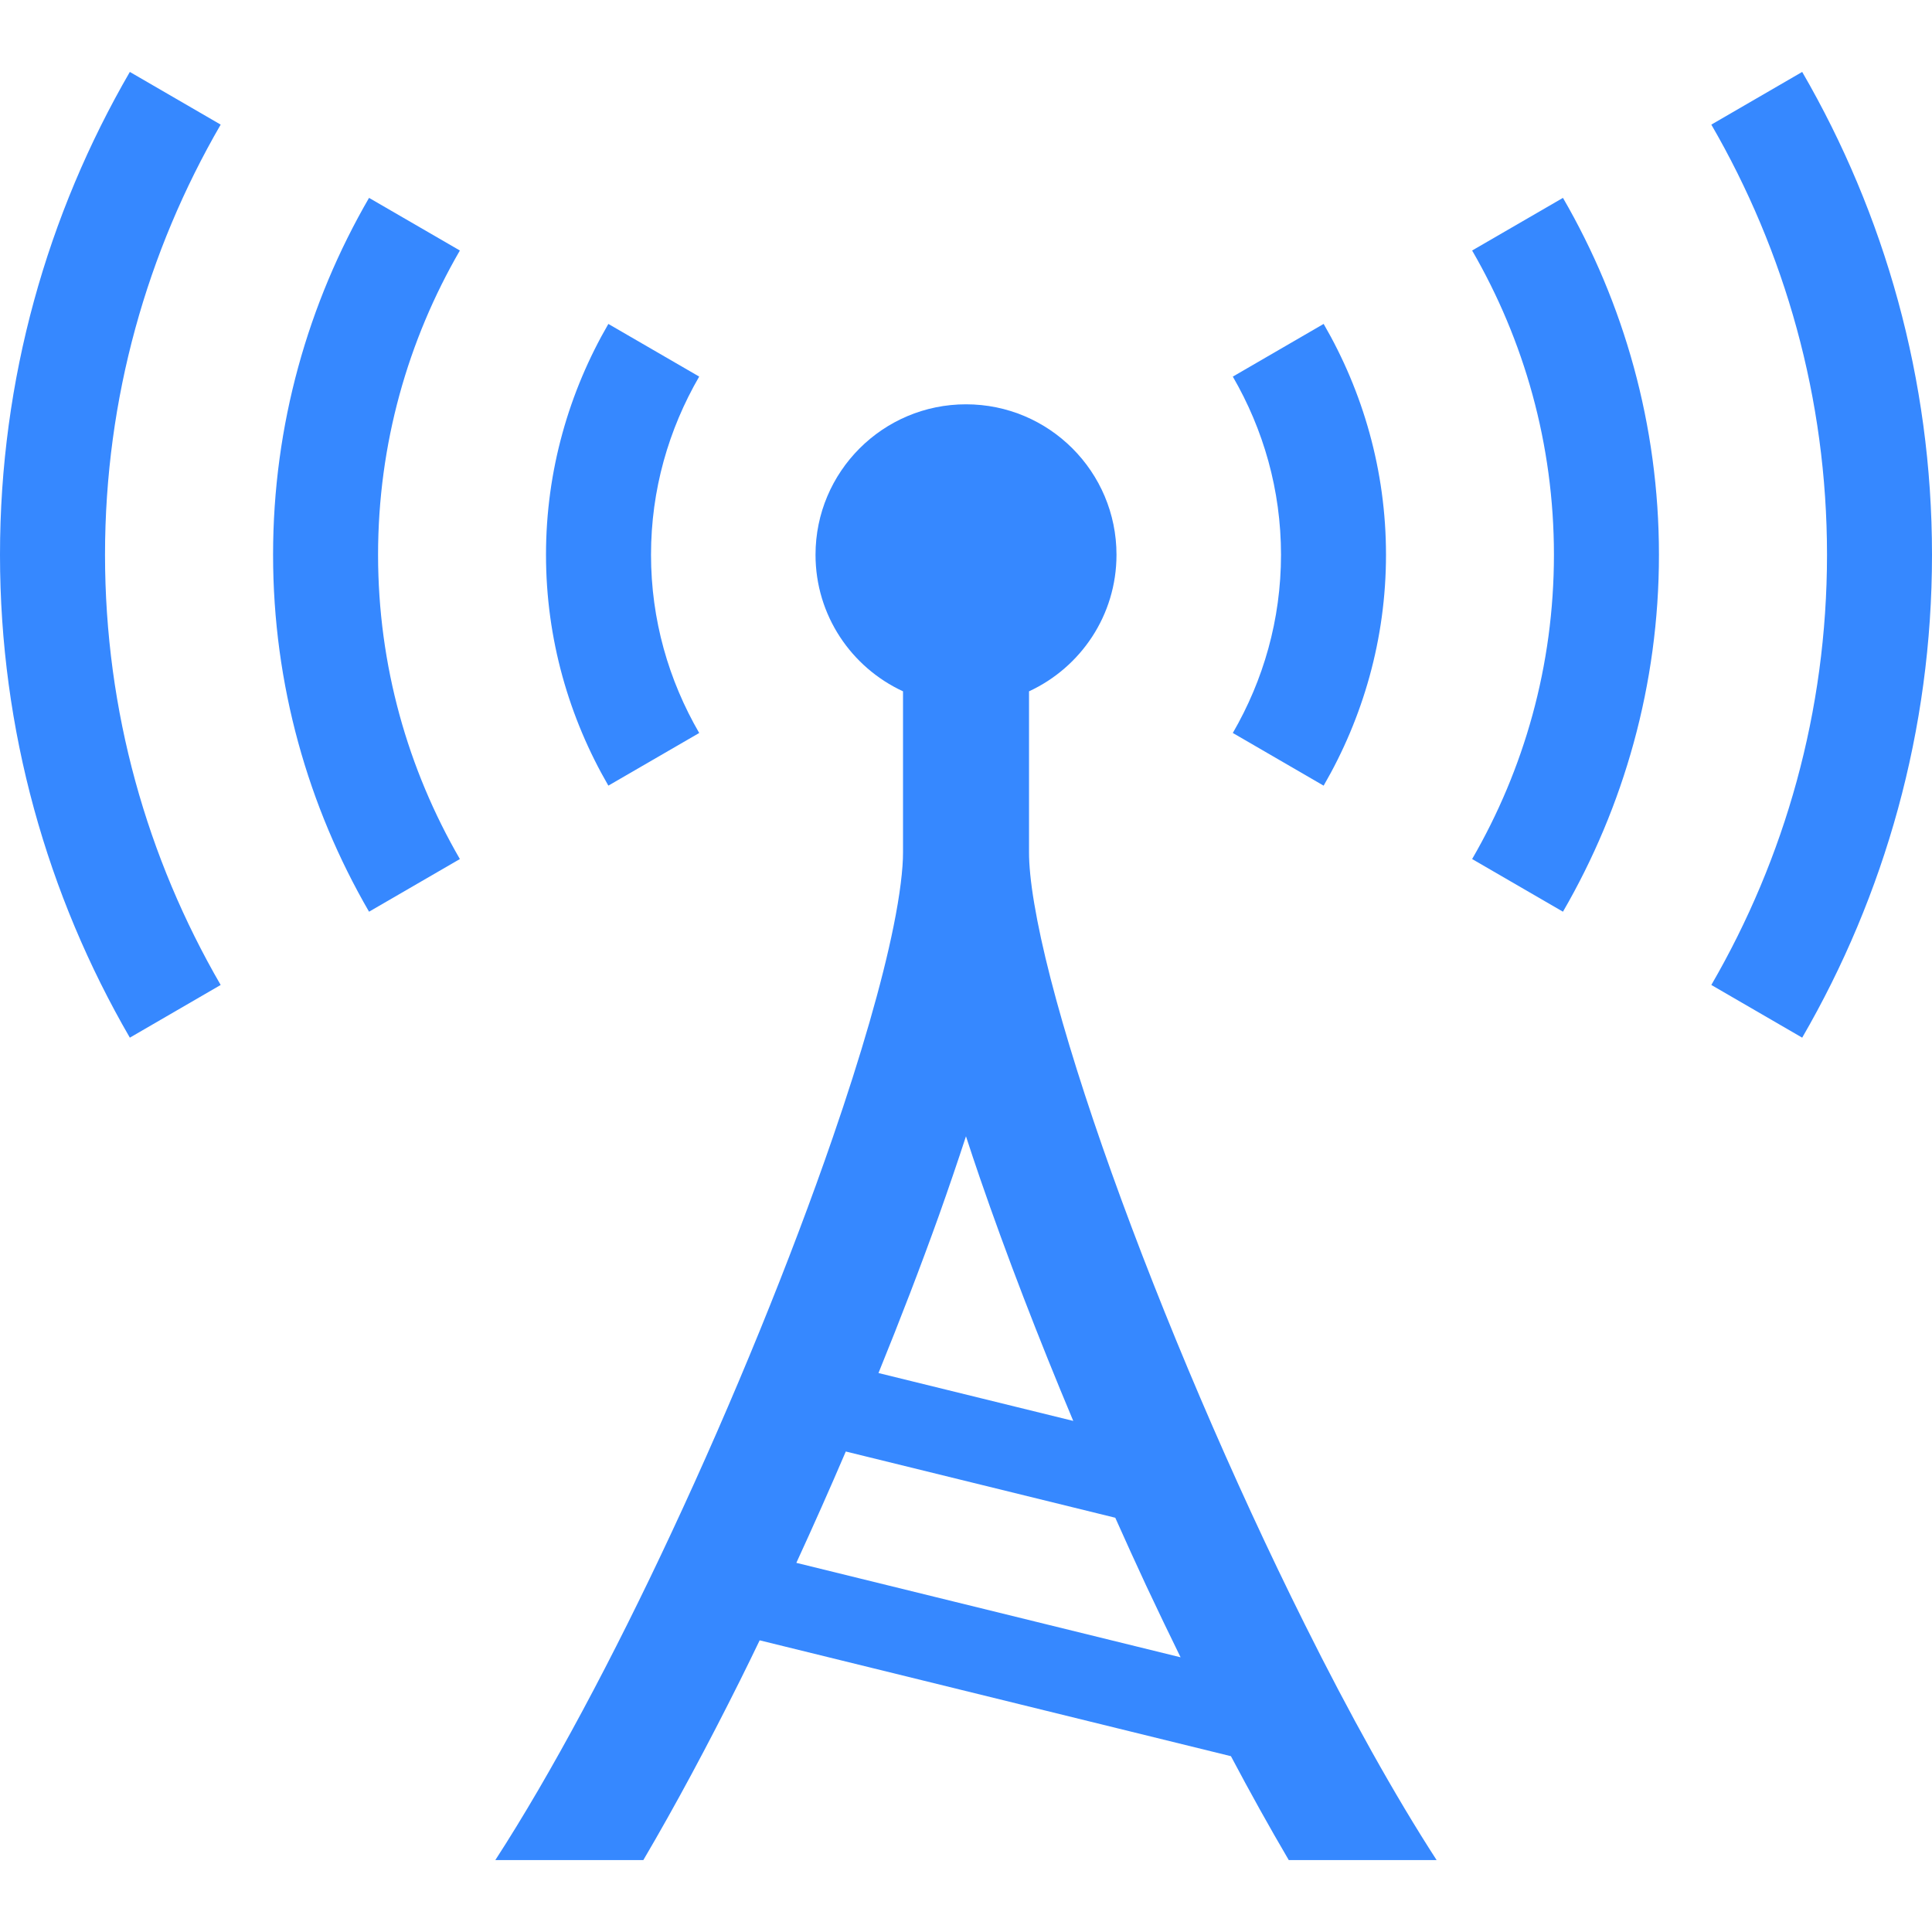 <!DOCTYPE svg PUBLIC "-//W3C//DTD SVG 1.1//EN" "http://www.w3.org/Graphics/SVG/1.1/DTD/svg11.dtd">
<!-- Uploaded to: SVG Repo, www.svgrepo.com, Transformed by: SVG Repo Mixer Tools -->
<svg height="800px" width="800px" version="1.1" id="_x32_" xmlns="http://www.w3.org/2000/svg" xmlns:xlink="http://www.w3.org/1999/xlink" viewBox="0 0 512 512" xml:space="preserve" fill="#3688FF">
<g id="SVGRepo_bgCarrier" stroke-width="0"/>
<g id="SVGRepo_tracerCarrier" stroke-linecap="round" stroke-linejoin="round"/>
<g id="SVGRepo_iconCarrier"> <style type="text/css"> .st0{fill:#3688FF;} </style> <g> <path class="st0" d="M34.409,19.061C12.582,56.712-0.007,100.458,0,147.018c-0.007,46.574,12.582,90.313,34.409,127.973 l24.071-13.965c-19.467-33.586-30.642-72.46-30.65-114.008c0.008-41.541,11.183-80.4,30.65-113.993L34.409,19.061z"/> <path class="st0" d="M97.8,52.439c-16.124,27.822-25.439,60.17-25.431,94.579c-0.008,34.416,9.307,66.772,25.431,94.594 l24.072-13.957c-13.765-23.772-21.674-51.24-21.681-80.637c0.008-29.39,7.916-56.859,21.681-80.63L97.8,52.439z"/> <path class="st0" d="M477.599,19.061L453.52,33.025c19.468,33.594,30.651,72.452,30.658,113.993 c-0.007,41.548-11.19,80.422-30.658,114.008l24.079,13.965c21.827-37.66,34.409-81.399,34.401-127.973 C512.008,100.458,499.426,56.712,477.599,19.061z"/> <path class="st0" d="M390.129,66.388c13.765,23.772,21.673,51.24,21.681,80.63c-0.008,29.397-7.916,56.865-21.681,80.637 l24.071,13.957c16.125-27.822,25.439-60.178,25.439-94.594c0-34.409-9.314-66.758-25.439-94.579L390.129,66.388z"/> <path class="st0" d="M185.293,194.253v-0.008c-8.101-13.98-12.766-30.012-12.766-47.228c0-17.201,4.665-33.233,12.766-47.22 l-24.072-13.95c-10.414,17.961-16.532,38.881-16.524,61.17c-0.008,22.296,6.11,43.223,16.524,61.185L185.293,194.253z"/> <path class="st0" d="M350.779,208.21v-0.007c10.414-17.962,16.532-38.889,16.524-61.185c0.008-22.289-6.11-43.209-16.524-61.178 l-24.071,13.965c8.1,13.98,12.766,30.012,12.774,47.213c-0.008,17.216-4.673,33.248-12.774,47.228L350.779,208.21z"/> <path class="st0" d="M294.598,310.814c-6.802-19.007-12.374-36.684-16.186-51.51c-1.906-7.401-3.358-14.095-4.319-19.806 c-0.969-5.695-1.406-10.437-1.391-13.642c0-23.441,0-35.922,0-42.647c13.672-6.325,23.18-20.128,23.18-36.191 c0-22.012-17.853-39.873-39.88-39.873c-22.028,0-39.881,17.861-39.881,39.873c0,16.063,9.507,29.866,23.188,36.191 c0,6.725,0,19.206,0,42.647c0.022,4.289-0.8,11.244-2.521,19.675c-2.99,14.81-8.639,34.308-16.086,55.89 c-11.167,32.41-26.354,69.662-42.686,104.609c-15.433,33.078-31.949,64.075-46.751,86.909h39.227 c8.5-14.464,17.109-30.527,25.586-47.513c1.76-3.519,3.504-7.124,5.241-10.721l124.892,30.704 c5.111,9.653,10.237,18.868,15.325,27.53h39.181c-11.059-17.078-23.11-38.736-34.908-62.423 C326.715,392.273,308.201,348.834,294.598,310.814z M248.845,322.058c2.56-7.186,4.919-14.127,7.148-20.928 c1.192,3.666,2.429,7.37,3.735,11.167c7.001,20.313,15.432,42.202,24.694,64.26l-51.616-12.689 C238.6,349.618,244.018,335.538,248.845,322.058z M211.04,414.17c4.488-9.761,8.877-19.622,13.104-29.506l71.414,17.554 c2.69,6.025,5.404,12.013,8.17,17.946c3.02,6.448,6.072,12.773,9.138,19.037L211.04,414.17z"/> </g> </g>
</svg>